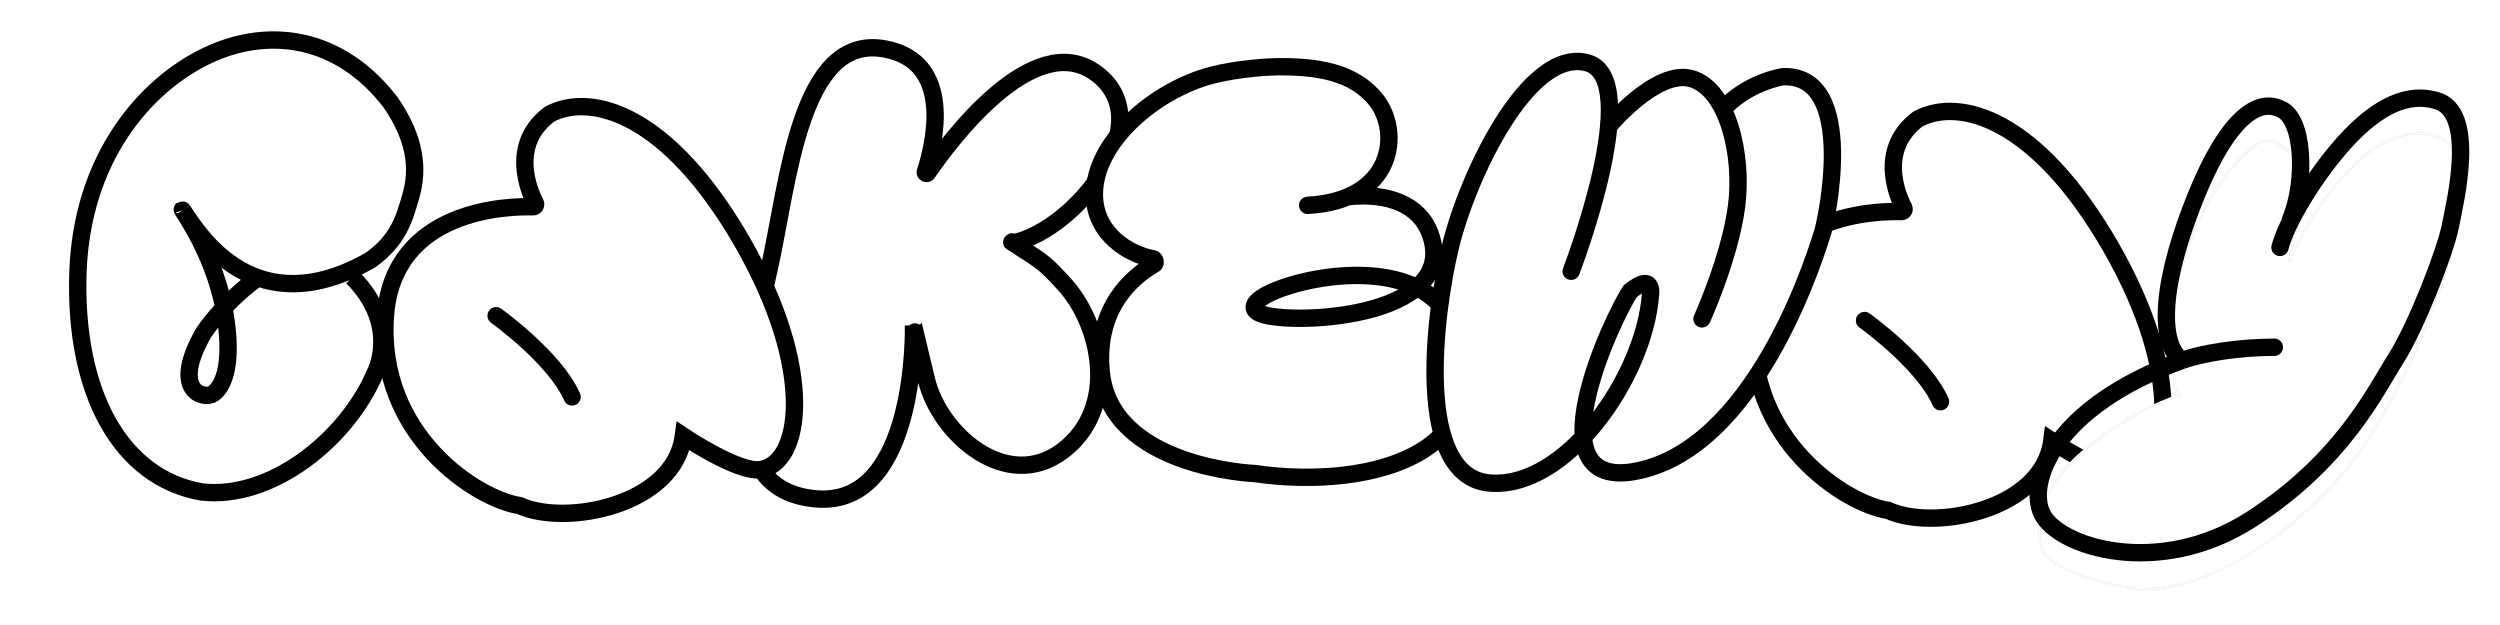<svg width="288" height="72" viewBox="0 0 288 72" fill="none" xmlns="http://www.w3.org/2000/svg">
<path d="M105.232 37.477C105.232 37.477 105.767 58.52 93.97 57.465C82.173 56.409 86.337 41.054 88.584 31.079C90.831 21.103 92.084 3.889 101.866 5.625C109.997 7.069 107.625 16.638 106.593 19.826C106.556 19.942 106.764 20.05 106.832 19.949C109.324 16.306 119.021 3.192 126.222 8.404C133.888 13.953 124.015 26.363 116.811 27.963C116.58 28.031 116.427 27.772 116.627 27.908C119.891 30.133 119.894 29.751 122.62 32.747C126.888 37.437 128.898 47.013 122.454 51.915C116.011 56.818 108.245 50.043 106.725 43.744C105.205 37.445 105.232 37.477 105.232 37.477Z" fill="white" stroke="black" stroke-width="2" stroke-miterlimit="10"/>
<path d="M163.223 33.119C164.386 33.697 165.41 34.481 166.215 35.514C166.229 35.532 166.243 35.553 166.253 35.573C174.912 52.074 158.059 56.531 144.504 54.548C144.504 54.548 127.871 53.898 126.853 42.781C126.181 35.453 130.449 31.889 132.972 30.428C133.167 30.315 133.064 29.851 132.841 29.813C130.247 29.37 126.073 27.076 126.073 22.379C126.073 16.228 133.189 10.344 139.58 8.675C142.548 7.9 146.102 7.7 147.033 7.689C151.646 7.638 155.95 8.244 158.556 11.552C160.893 14.519 160.804 20.307 155.308 22.658C159.911 22.171 163.518 23.551 164.754 26.924C165.743 29.622 164.955 31.641 163.223 33.119Z" fill="white"/>
<path d="M150.644 23.658C160.636 23.106 161.428 15.198 158.556 11.552C155.95 8.244 151.646 7.638 147.033 7.689C146.102 7.7 142.548 7.9 139.58 8.675C133.189 10.344 126.073 16.228 126.073 22.379C126.073 27.076 130.247 29.37 132.841 29.813C133.064 29.851 133.167 30.315 132.972 30.428C130.449 31.889 126.181 35.453 126.853 42.781C127.871 53.898 144.504 54.548 144.504 54.548C158.059 56.531 174.912 52.074 166.253 35.573C166.243 35.553 166.229 35.532 166.215 35.514C161.382 29.312 148.639 32.102 145.381 34.272C143.637 35.434 144.975 36.028 144.975 36.028C147.766 37.582 168.411 36.903 164.754 26.924C163.518 23.551 159.911 22.171 155.308 22.658" stroke="black" stroke-width="2" stroke-miterlimit="10" stroke-linecap="round"/>
<g filter="url(#filter0_d_2918_4225)">
<path d="M61.677 19.396C61.775 19.593 61.628 19.827 61.408 19.821C58.662 19.741 45.308 19.994 44.402 32.375C43.392 46.18 55.047 53.529 59.862 54.245C65.142 56.659 77.665 54.245 78.721 46.249C78.721 46.249 84.957 50.419 87.52 50.108C92.325 49.519 94.056 38.775 85.546 23.941C77.035 9.108 68.137 6.628 63.332 9.135C58.052 13.058 61.677 19.396 61.677 19.396Z" fill="white" stroke="black" stroke-width="2" stroke-miterlimit="10"/>
<path d="M57.151 32.371C57.151 32.371 63.929 37.218 65.902 41.725L57.151 32.371Z" fill="white"/>
<path d="M57.151 32.371C57.151 32.371 63.929 37.218 65.902 41.725" stroke="black" stroke-width="2" stroke-miterlimit="10" stroke-linecap="round"/>
<path d="M219.323 19.948C219.421 20.145 219.274 20.38 219.053 20.373C216.308 20.293 202.953 20.546 202.048 32.927C201.038 46.732 212.692 54.081 217.508 54.797C222.788 57.211 235.31 54.797 236.366 46.801C236.366 46.801 242.603 50.972 245.166 50.66C249.971 50.071 251.702 39.327 243.191 24.494C234.68 9.66 225.782 7.18 220.978 9.687C215.697 13.61 219.323 19.948 219.323 19.948Z" fill="white" stroke="black" stroke-width="2" stroke-miterlimit="10"/>
<path d="M214.797 32.923C214.797 32.923 221.575 37.77 223.547 42.277L214.797 32.923Z" fill="white"/>
<path d="M214.797 32.923C214.797 32.923 221.575 37.77 223.547 42.277" stroke="black" stroke-width="2" stroke-miterlimit="10" stroke-linecap="round"/>
</g>
<path d="M29.358 32.249C25.627 35.051 23.507 38.255 23.507 38.255C19.543 45.077 23.507 46.086 24.563 45.346C25.62 44.606 26.75 42.356 26.072 37.199C25.346 31.675 23.036 27.316 21.041 24.211C20.978 24.121 21.002 24.103 21.041 24.211C23.04 27.257 29.489 37.528 42.704 29.942C45.918 27.633 46.573 25.193 47.334 22.57C48.21 19.561 47.929 16.038 44.999 11.798C39.148 4.173 30.954 3.054 23.908 6.384C16.861 9.714 9.339 18.107 8.968 31.675C8.598 45.243 13.866 54.996 23.175 56.665C31.114 57.628 39.886 50.744 43.208 42.993C43.208 42.993 46.166 37.549 40.598 31.938" fill="white"/>
<path d="M29.358 32.249C25.627 35.051 23.507 38.255 23.507 38.255C19.543 45.077 23.507 46.086 24.563 45.346C25.62 44.606 26.75 42.356 26.072 37.199C25.346 31.675 23.036 27.316 21.041 24.211M21.041 24.211C21.002 24.103 20.978 24.121 21.041 24.211ZM21.041 24.211C23.04 27.257 29.489 37.528 42.704 29.942C45.918 27.633 46.573 25.193 47.334 22.57C48.21 19.561 47.929 16.038 44.999 11.798C39.148 4.173 30.954 3.054 23.908 6.384C16.861 9.714 9.339 18.107 8.968 31.675C8.598 45.243 13.866 54.996 23.175 56.665C31.114 57.628 39.886 50.744 43.208 42.993C43.208 42.993 46.166 37.549 40.598 31.938" stroke="black" stroke-width="2" stroke-miterlimit="10"/>
<g clip-path="url(#clip0_2918_4225)">
<path d="M192.777 33.487L197.998 16.047C198.658 11.414 195.181 9.444 193.36 9.038C190.907 8.311 186.151 11.977 185.42 14.421L181.134 30.039C180.402 32.483 181.798 35.053 184.251 35.779L187.011 36.596C189.464 37.323 192.045 35.931 192.777 33.487Z" fill="white"/>
<path d="M180.999 31.253C180.999 31.253 189.577 8.976 182.806 7.222C176.035 5.468 169.057 20.323 167.11 28.324C165.164 36.324 162.902 54.934 171.624 55.647C180.346 56.361 189.378 43.531 190.132 34.001C190.132 34.001 190.554 31.331 187.806 33.544C185.98 36.186 175.699 57.593 189.344 54.085C202.988 50.577 209.509 28.109 209.927 26.913C210.345 25.717 214.131 8.484 205.363 8.837C205.363 8.837 201.107 9.486 198.246 12.86" fill="white"/>
<path d="M180.066 30.894C179.867 31.409 180.124 31.988 180.64 32.186C181.155 32.385 181.734 32.128 181.932 31.613L180.066 30.894ZM190.132 34.001L189.145 33.845L189.139 33.883L189.136 33.922L190.132 34.001ZM187.806 33.544L187.179 32.765L187.066 32.856L186.984 32.975L187.806 33.544ZM205.363 8.837L205.322 7.838L205.267 7.84L205.212 7.849L205.363 8.837ZM180.999 31.253C181.932 31.613 181.932 31.612 181.932 31.612C181.932 31.612 181.933 31.611 181.933 31.611C181.933 31.61 181.933 31.609 181.934 31.607C181.935 31.604 181.937 31.6 181.939 31.594C181.944 31.583 181.95 31.566 181.958 31.544C181.975 31.5 181.999 31.436 182.03 31.353C182.093 31.186 182.183 30.942 182.295 30.632C182.519 30.012 182.83 29.127 183.183 28.058C183.887 25.925 184.758 23.052 185.417 20.114C186.072 17.195 186.535 14.134 186.378 11.654C186.226 9.262 185.442 6.872 183.057 6.254L182.555 8.19C183.555 8.449 184.238 9.502 184.382 11.78C184.521 13.971 184.109 16.808 183.466 19.677C182.826 22.527 181.976 25.333 181.284 27.432C180.938 28.479 180.632 29.348 180.414 29.953C180.304 30.255 180.217 30.492 180.157 30.652C180.127 30.733 180.104 30.794 180.088 30.834C180.081 30.855 180.075 30.87 180.071 30.88C180.069 30.885 180.068 30.889 180.067 30.891C180.066 30.892 180.066 30.893 180.066 30.893C180.066 30.894 180.066 30.894 180.066 30.894C180.066 30.894 180.066 30.894 180.999 31.253ZM183.057 6.254C180.947 5.708 178.925 6.492 177.157 7.864C175.391 9.236 173.75 11.287 172.303 13.582C169.406 18.176 167.135 23.991 166.138 28.087L168.082 28.56C169.032 24.655 171.223 19.043 173.995 14.648C175.382 12.448 176.877 10.614 178.384 9.444C179.89 8.275 181.279 7.86 182.555 8.19L183.057 6.254ZM166.138 28.087C165.151 32.144 164.08 38.898 164.368 44.767C164.511 47.693 164.996 50.497 166.071 52.649C167.167 54.842 168.924 56.43 171.543 56.644L171.706 54.651C169.963 54.508 168.733 53.502 167.86 51.755C166.967 49.967 166.503 47.485 166.365 44.669C166.09 39.055 167.122 32.504 168.082 28.56L166.138 28.087ZM171.543 56.644C176.41 57.042 181.138 53.683 184.647 49.29C188.187 44.858 190.733 39.083 191.129 34.08L189.136 33.922C188.777 38.449 186.43 43.854 183.085 48.041C179.709 52.267 175.56 54.966 171.706 54.651L171.543 56.644ZM190.132 34.001C191.12 34.157 191.12 34.156 191.12 34.156C191.12 34.156 191.12 34.155 191.12 34.155C191.121 34.154 191.121 34.153 191.121 34.153C191.121 34.151 191.121 34.15 191.122 34.148C191.122 34.144 191.123 34.14 191.123 34.135C191.125 34.125 191.127 34.112 191.128 34.097C191.132 34.067 191.137 34.027 191.141 33.98C191.15 33.885 191.158 33.753 191.155 33.602C191.151 33.341 191.116 32.853 190.854 32.422C190.709 32.185 190.484 31.947 190.154 31.801C189.826 31.656 189.48 31.64 189.156 31.697C188.552 31.803 187.901 32.184 187.179 32.765L188.433 34.323C189.086 33.798 189.411 33.683 189.502 33.667C189.525 33.663 189.455 33.679 189.346 33.631C189.234 33.582 189.171 33.505 189.146 33.463C189.121 33.423 189.153 33.464 189.155 33.634C189.156 33.699 189.153 33.758 189.149 33.801C189.147 33.822 189.145 33.837 189.144 33.845C189.144 33.849 189.144 33.851 189.144 33.851C189.144 33.851 189.144 33.851 189.144 33.85C189.144 33.849 189.144 33.848 189.144 33.848C189.144 33.847 189.144 33.847 189.144 33.846C189.144 33.846 189.145 33.846 189.145 33.846C189.145 33.845 189.145 33.845 190.132 34.001ZM186.984 32.975C186.47 33.718 185.454 35.623 184.439 37.964C183.418 40.32 182.36 43.203 181.794 45.917C181.511 47.274 181.345 48.619 181.38 49.852C181.414 51.078 181.649 52.262 182.231 53.239C182.832 54.248 183.766 54.97 185.043 55.289C186.284 55.598 187.797 55.516 189.593 55.054L189.095 53.117C187.479 53.532 186.328 53.548 185.527 53.348C184.762 53.157 184.275 52.762 183.949 52.215C183.605 51.638 183.408 50.829 183.379 49.796C183.35 48.77 183.489 47.589 183.752 46.325C184.279 43.795 185.281 41.051 186.274 38.759C187.275 36.453 188.229 34.691 188.629 34.113L186.984 32.975ZM189.593 55.054C196.848 53.189 202.065 46.353 205.473 40.111C208.911 33.815 210.677 27.799 210.871 27.243L208.983 26.583C208.759 27.224 207.056 33.039 203.718 39.153C200.349 45.322 195.484 51.474 189.095 53.117L189.593 55.054ZM210.871 27.243C211.007 26.853 211.333 25.476 211.611 23.688C211.893 21.876 212.14 19.558 212.089 17.272C212.04 15.011 211.698 12.659 210.71 10.862C210.208 9.949 209.524 9.154 208.607 8.605C207.685 8.053 206.587 7.787 205.322 7.838L205.403 9.837C206.33 9.799 207.033 9.994 207.58 10.322C208.132 10.652 208.588 11.155 208.958 11.826C209.713 13.199 210.043 15.163 210.09 17.316C210.137 19.444 209.906 21.636 209.635 23.38C209.36 25.149 209.055 26.375 208.983 26.583L210.871 27.243ZM205.363 8.837C205.212 7.849 205.212 7.849 205.211 7.849C205.211 7.849 205.211 7.849 205.21 7.849C205.21 7.849 205.209 7.849 205.208 7.849C205.207 7.849 205.205 7.85 205.204 7.85C205.2 7.851 205.195 7.851 205.189 7.852C205.177 7.854 205.161 7.857 205.142 7.86C205.102 7.867 205.048 7.877 204.979 7.891C204.841 7.919 204.646 7.961 204.405 8.023C203.925 8.146 203.258 8.346 202.497 8.658C200.982 9.281 199.05 10.366 197.483 12.213L199.008 13.506C200.303 11.98 201.929 11.054 203.257 10.508C203.918 10.237 204.494 10.064 204.901 9.96C205.104 9.908 205.264 9.874 205.37 9.852C205.423 9.842 205.462 9.835 205.487 9.83C205.499 9.828 205.507 9.827 205.512 9.826C205.514 9.826 205.515 9.826 205.516 9.826C205.516 9.826 205.516 9.826 205.515 9.826C205.515 9.826 205.515 9.826 205.515 9.826C205.514 9.826 205.514 9.826 205.514 9.826C205.514 9.826 205.513 9.826 205.363 8.837Z" fill="black"/>
<path d="M195.158 36.324C194.93 36.827 195.152 37.42 195.655 37.648C196.158 37.876 196.751 37.653 196.979 37.151L195.158 36.324ZM185.136 14.745C185.91 15.379 185.91 15.379 185.91 15.379C185.91 15.379 185.91 15.379 185.91 15.379C185.91 15.379 185.91 15.379 185.91 15.379C185.91 15.378 185.911 15.377 185.912 15.376C185.914 15.374 185.917 15.37 185.922 15.364C185.931 15.353 185.946 15.336 185.965 15.312C186.004 15.266 186.064 15.197 186.141 15.107C186.297 14.929 186.525 14.674 186.812 14.37C187.389 13.761 188.194 12.967 189.116 12.216C190.044 11.459 191.056 10.775 192.045 10.354C193.042 9.93 193.91 9.817 194.626 10.036L195.211 8.124C193.869 7.713 192.486 7.993 191.263 8.514C190.032 9.037 188.856 9.848 187.853 10.665C186.844 11.488 185.974 12.346 185.36 12.996C185.051 13.322 184.805 13.597 184.634 13.793C184.549 13.891 184.482 13.969 184.436 14.023C184.414 14.05 184.396 14.072 184.383 14.086C184.377 14.094 184.372 14.1 184.369 14.104C184.367 14.106 184.366 14.108 184.365 14.109C184.364 14.11 184.364 14.11 184.363 14.111C184.363 14.111 184.363 14.111 184.363 14.111C184.363 14.112 184.362 14.112 185.136 14.745ZM194.626 10.036C196.19 10.515 197.523 12.285 198.362 14.975C199.181 17.601 199.428 20.807 199.062 23.62L201.045 23.878C201.446 20.798 201.182 17.299 200.271 14.379C199.379 11.521 197.76 8.904 195.211 8.124L194.626 10.036ZM199.062 23.62C198.692 26.46 197.724 29.628 196.832 32.115C196.388 33.352 195.968 34.408 195.659 35.154C195.505 35.527 195.379 35.821 195.291 36.022C195.248 36.122 195.214 36.199 195.191 36.25C195.18 36.276 195.171 36.295 195.165 36.307C195.163 36.313 195.161 36.318 195.159 36.321C195.159 36.322 195.158 36.323 195.158 36.324C195.158 36.324 195.158 36.324 195.158 36.325C195.158 36.325 195.158 36.325 195.158 36.325C195.158 36.325 195.158 36.324 196.068 36.737C196.979 37.151 196.979 37.15 196.979 37.15C196.979 37.15 196.979 37.15 196.979 37.15C196.98 37.149 196.98 37.149 196.98 37.148C196.981 37.147 196.981 37.146 196.982 37.144C196.984 37.14 196.987 37.134 196.99 37.127C196.996 37.112 197.006 37.091 197.018 37.063C197.043 37.007 197.079 36.925 197.125 36.82C197.217 36.61 197.348 36.304 197.507 35.919C197.826 35.15 198.258 34.064 198.715 32.791C199.623 30.257 200.648 26.93 201.045 23.878L199.062 23.62Z" fill="black"/>
</g>
<g filter="url(#filter1_d_2918_4225)">
<path d="M260.103 12.507C251.219 18.729 247.451 38.772 251.219 41.491C250.156 41.793 246.127 43.076 240.297 47.712C234.763 52.113 234.496 57.495 235.269 59.409C235.752 60.416 238.317 62.437 244.812 63.645C252.929 65.156 263.255 58.243 269.861 50.595C277.725 41.491 289.084 13.873 280.346 11.597C272.924 9.664 266.097 20.641 263.681 26.179C263.874 24.77 264.639 22.791 265.055 19.184C265.631 14.177 262.422 11.299 260.103 12.507Z" fill="white"/>
<path d="M260.103 12.507C251.219 18.729 247.451 38.772 251.219 41.491C250.156 41.793 246.127 43.076 240.297 47.712C234.763 52.113 234.496 57.495 235.269 59.409C235.752 60.416 238.317 62.437 244.812 63.645C252.929 65.156 263.255 58.243 269.861 50.595C277.725 41.491 289.084 13.873 280.346 11.597C272.924 9.664 266.097 20.641 263.681 26.179C263.874 24.77 264.639 22.791 265.055 19.184C265.631 14.177 262.422 11.299 260.103 12.507Z" stroke="#B4B4B4" stroke-width="0.2"/>
<path d="M260.103 12.507C251.219 18.729 247.451 38.772 251.219 41.491C250.156 41.793 246.127 43.076 240.297 47.712C234.763 52.113 234.496 57.495 235.269 59.409C235.752 60.416 238.317 62.437 244.812 63.645C252.929 65.156 263.255 58.243 269.861 50.595C277.725 41.491 289.084 13.873 280.346 11.597C272.924 9.664 266.097 20.641 263.681 26.179C263.874 24.77 264.639 22.791 265.055 19.184C265.631 14.177 262.422 11.299 260.103 12.507Z" stroke="white" stroke-width="0.2"/>
</g>
<path d="M251.446 41.489C249.813 40.768 247.74 36.217 252.509 23.783C257.278 11.348 261.16 11.815 262.652 12.526C265.418 13.492 265.726 20.893 263.851 25.338M251.446 41.489C236.467 46.91 233.538 55.611 235.234 59.166C237.08 63.037 248.671 66.672 259.29 59.859C269.91 53.047 273.733 44.876 276.022 41.286C278.31 37.696 281.679 29.071 282.279 26.059C282.88 23.047 285.335 12.854 280.659 11.579C278.692 11.042 274.957 10.653 269.417 17.161C266.557 20.52 263.464 25.463 262.652 28.5M251.446 41.489C253.732 40.681 258 40 262 40" stroke="black" stroke-width="2" stroke-linecap="round" stroke-linejoin="round"/>
<defs>
<filter id="filter0_d_2918_4225" x="39.34" y="7.283" width="214.832" height="57.408" filterUnits="userSpaceOnUse" color-interpolation-filters="sRGB">
<feFlood flood-opacity="0" result="BackgroundImageFix"/>
<feColorMatrix in="SourceAlpha" type="matrix" values="0 0 0 0 0 0 0 0 0 0 0 0 0 0 0 0 0 0 127 0" result="hardAlpha"/>
<feOffset dy="4"/>
<feGaussianBlur stdDeviation="2"/>
<feComposite in2="hardAlpha" operator="out"/>
<feColorMatrix type="matrix" values="0 0 0 0 0 0 0 0 0 0 0 0 0 0 0 0 0 0 0.25 0"/>
<feBlend mode="normal" in2="BackgroundImageFix" result="effect1_dropShadow_2918_4225"/>
<feBlend mode="normal" in="SourceGraphic" in2="effect1_dropShadow_2918_4225" result="shape"/>
</filter>
<filter id="filter1_d_2918_4225" x="230.85" y="11.271" width="56.751" height="60.683" filterUnits="userSpaceOnUse" color-interpolation-filters="sRGB">
<feFlood flood-opacity="0" result="BackgroundImageFix"/>
<feColorMatrix in="SourceAlpha" type="matrix" values="0 0 0 0 0 0 0 0 0 0 0 0 0 0 0 0 0 0 127 0" result="hardAlpha"/>
<feOffset dy="4"/>
<feGaussianBlur stdDeviation="2"/>
<feComposite in2="hardAlpha" operator="out"/>
<feColorMatrix type="matrix" values="0 0 0 0 0 0 0 0 0 0 0 0 0 0 0 0 0 0 0.25 0"/>
<feBlend mode="normal" in2="BackgroundImageFix" result="effect1_dropShadow_2918_4225"/>
<feBlend mode="normal" in="SourceGraphic" in2="effect1_dropShadow_2918_4225" result="shape"/>
</filter>
<clipPath id="clip0_2918_4225">
<rect width="51.597" height="49.787" fill="white" transform="translate(159.402 8.339) rotate(-5.979)"/>
</clipPath>
</defs>
</svg>

